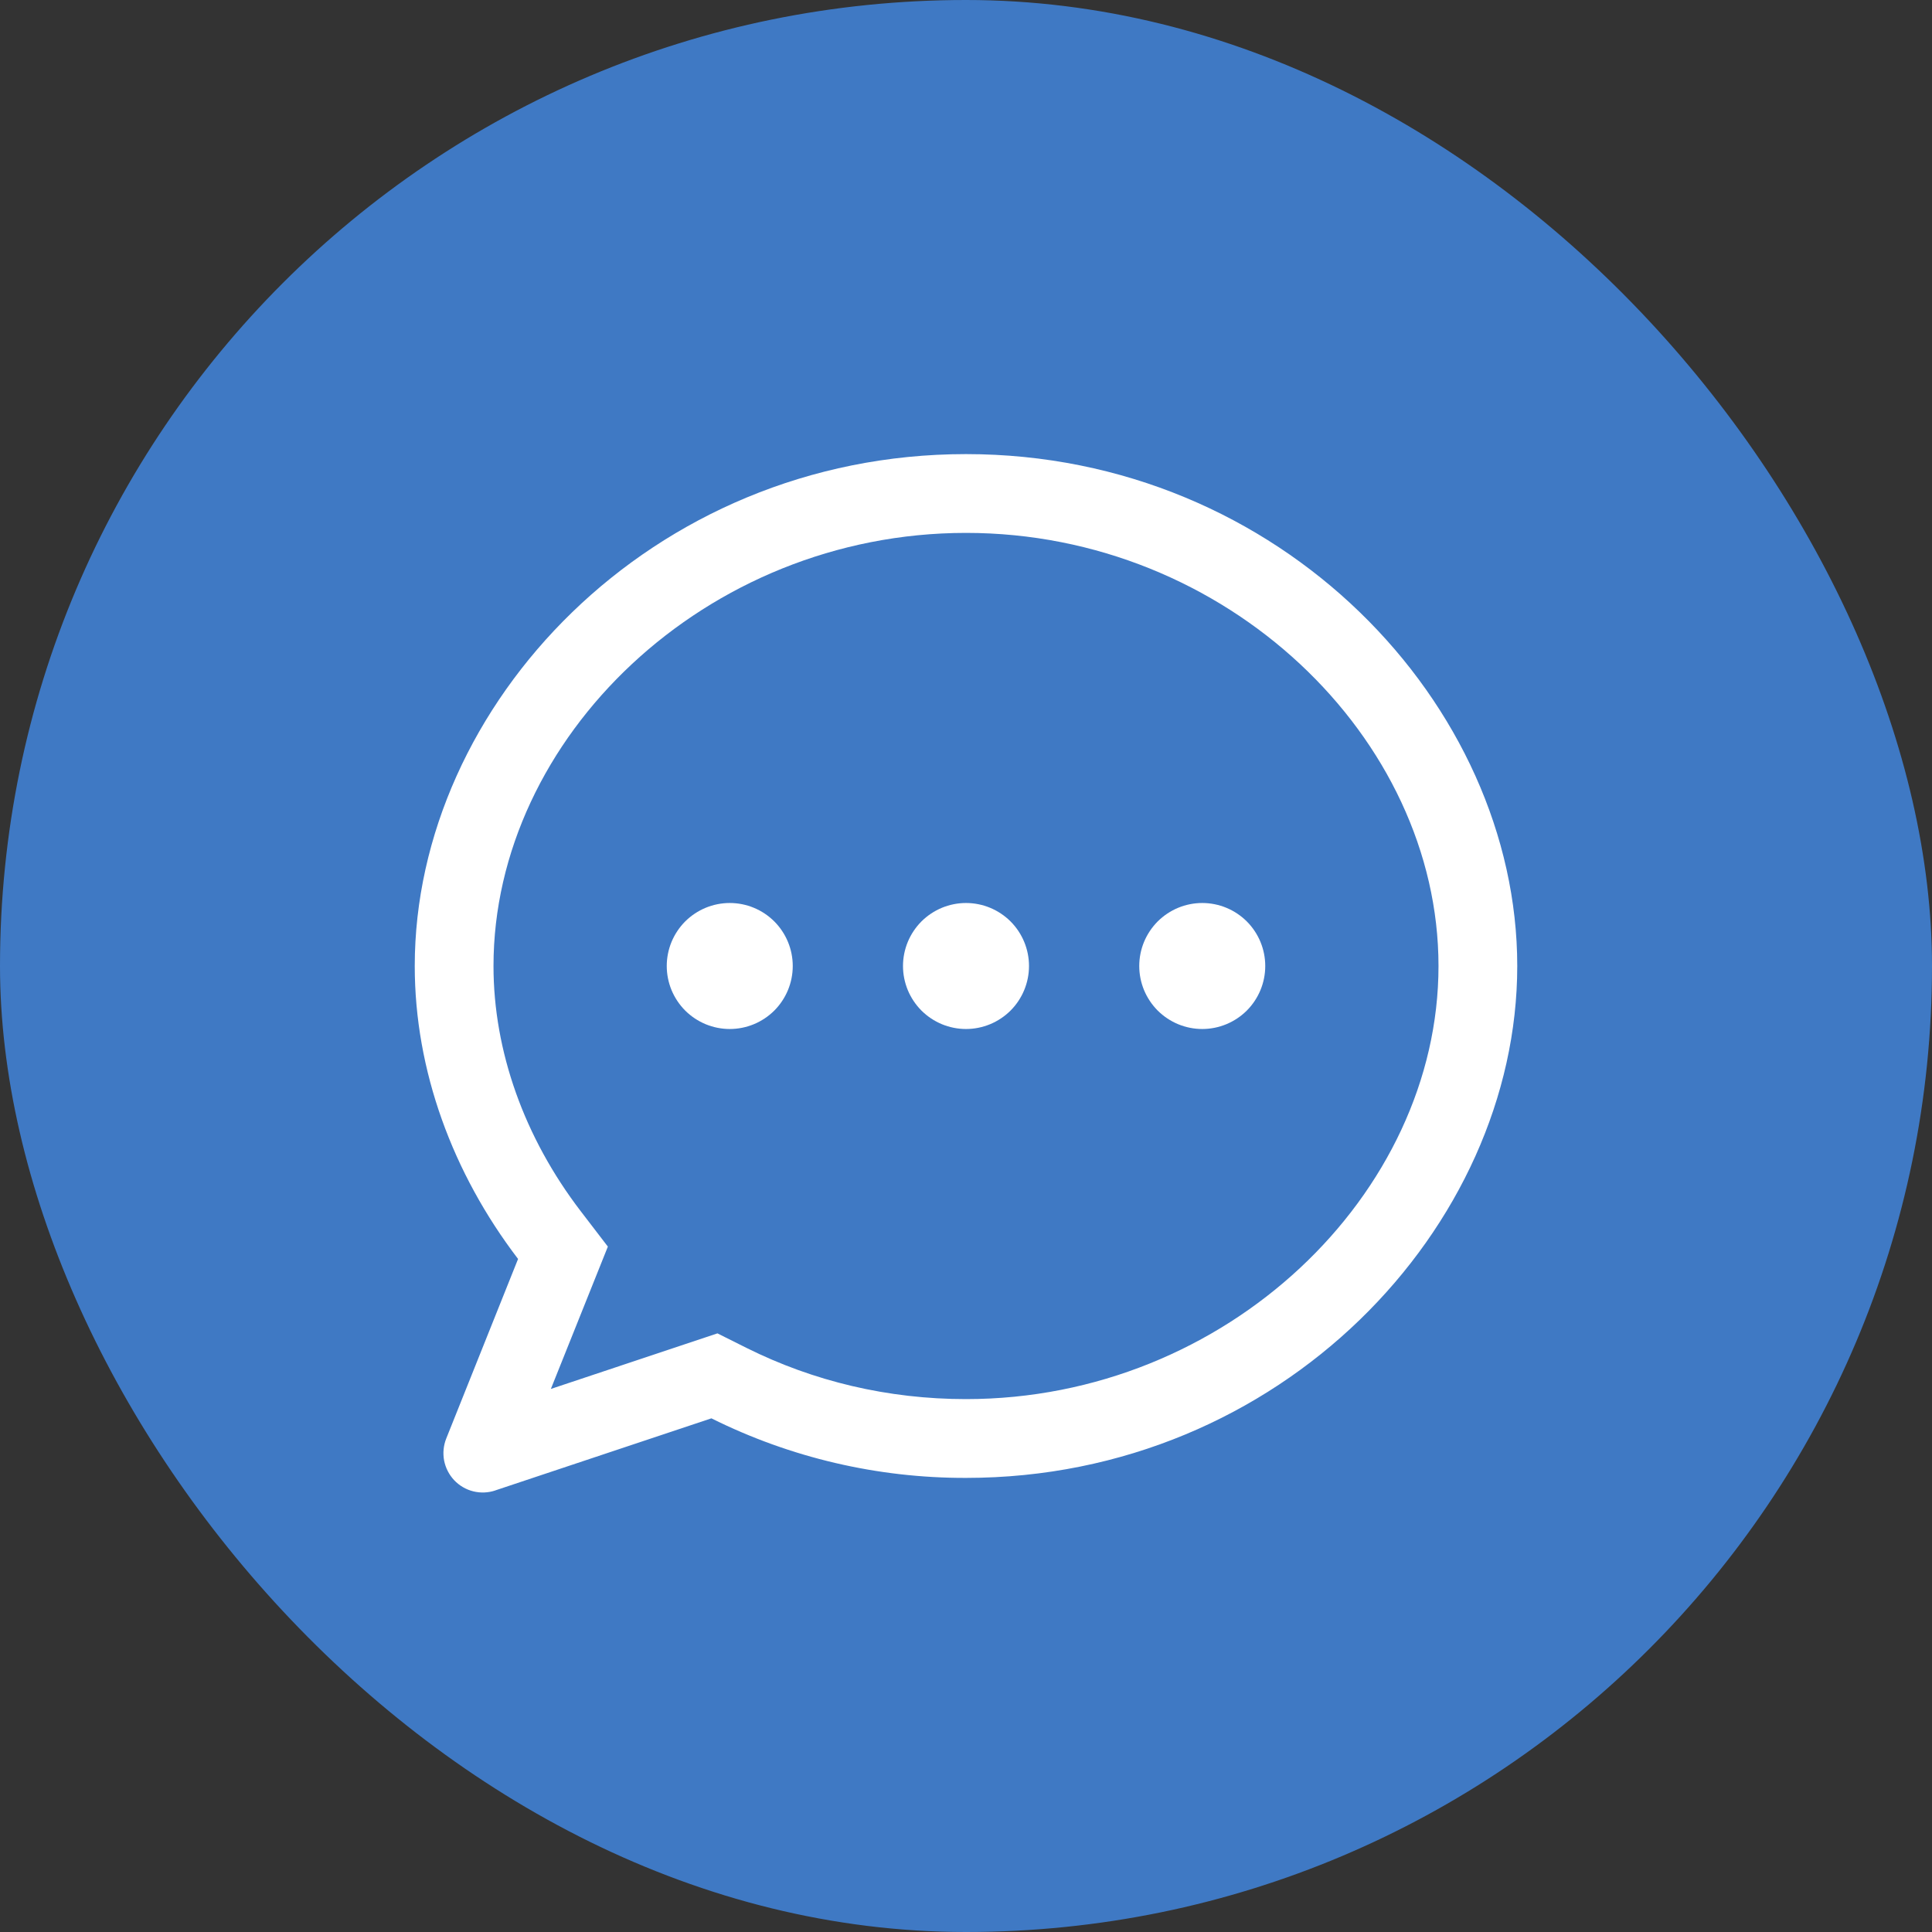<svg width="46" height="46" viewBox="0 0 46 46" fill="none" xmlns="http://www.w3.org/2000/svg">
<rect x="0" y="0" width="46" height="46" fill="#333333" stroke="none"/>
<rect width="46" height="46" rx="23" fill="#3F79C4"/>
<path d="M13.119 33.069L17.082 31.747L17.776 32.094C19.37 32.889 21.142 33.312 23 33.312C29.206 33.312 34.25 28.426 34.25 23C34.25 17.574 29.206 12.688 23 12.688C16.794 12.688 11.75 17.574 11.75 23C11.75 25.025 12.481 27.08 13.826 28.837L14.473 29.681L13.117 33.067L13.119 33.069ZM11.793 35.487C11.623 35.544 11.441 35.551 11.268 35.508C11.094 35.465 10.936 35.372 10.813 35.242C10.691 35.112 10.608 34.949 10.574 34.774C10.541 34.598 10.559 34.416 10.625 34.25L12.335 29.975C10.775 27.931 9.875 25.486 9.875 23C9.875 16.786 15.5 10.812 23 10.812C30.5 10.812 36.125 16.786 36.125 23C36.125 29.214 30.5 35.188 23 35.188C20.897 35.193 18.821 34.708 16.938 33.77L11.793 35.486V35.487Z" fill="#FFFFFF"/>
<path d="M23 24.5C22.803 24.5 22.608 24.461 22.426 24.386C22.244 24.31 22.079 24.2 21.939 24.061C21.8 23.921 21.69 23.756 21.614 23.574C21.539 23.392 21.5 23.197 21.5 23C21.5 22.803 21.539 22.608 21.614 22.426C21.69 22.244 21.8 22.079 21.939 21.939C22.079 21.8 22.244 21.69 22.426 21.614C22.608 21.539 22.803 21.5 23 21.5C23.398 21.5 23.779 21.658 24.061 21.939C24.342 22.221 24.5 22.602 24.5 23C24.5 23.398 24.342 23.779 24.061 24.061C23.779 24.342 23.398 24.5 23 24.5ZM28.625 24.5C28.428 24.5 28.233 24.461 28.051 24.386C27.869 24.31 27.704 24.2 27.564 24.061C27.425 23.921 27.315 23.756 27.239 23.574C27.164 23.392 27.125 23.197 27.125 23C27.125 22.803 27.164 22.608 27.239 22.426C27.315 22.244 27.425 22.079 27.564 21.939C27.704 21.8 27.869 21.69 28.051 21.614C28.233 21.539 28.428 21.5 28.625 21.5C29.023 21.5 29.404 21.658 29.686 21.939C29.967 22.221 30.125 22.602 30.125 23C30.125 23.398 29.967 23.779 29.686 24.061C29.404 24.342 29.023 24.5 28.625 24.5ZM17.375 24.5C17.178 24.5 16.983 24.461 16.801 24.386C16.619 24.31 16.454 24.2 16.314 24.061C16.175 23.921 16.065 23.756 15.989 23.574C15.914 23.392 15.875 23.197 15.875 23C15.875 22.803 15.914 22.608 15.989 22.426C16.065 22.244 16.175 22.079 16.314 21.939C16.454 21.8 16.619 21.69 16.801 21.614C16.983 21.539 17.178 21.5 17.375 21.5C17.773 21.5 18.154 21.658 18.436 21.939C18.717 22.221 18.875 22.602 18.875 23C18.875 23.398 18.717 23.779 18.436 24.061C18.154 24.342 17.773 24.5 17.375 24.5Z" fill="#FFFFFF"/>
</svg>
